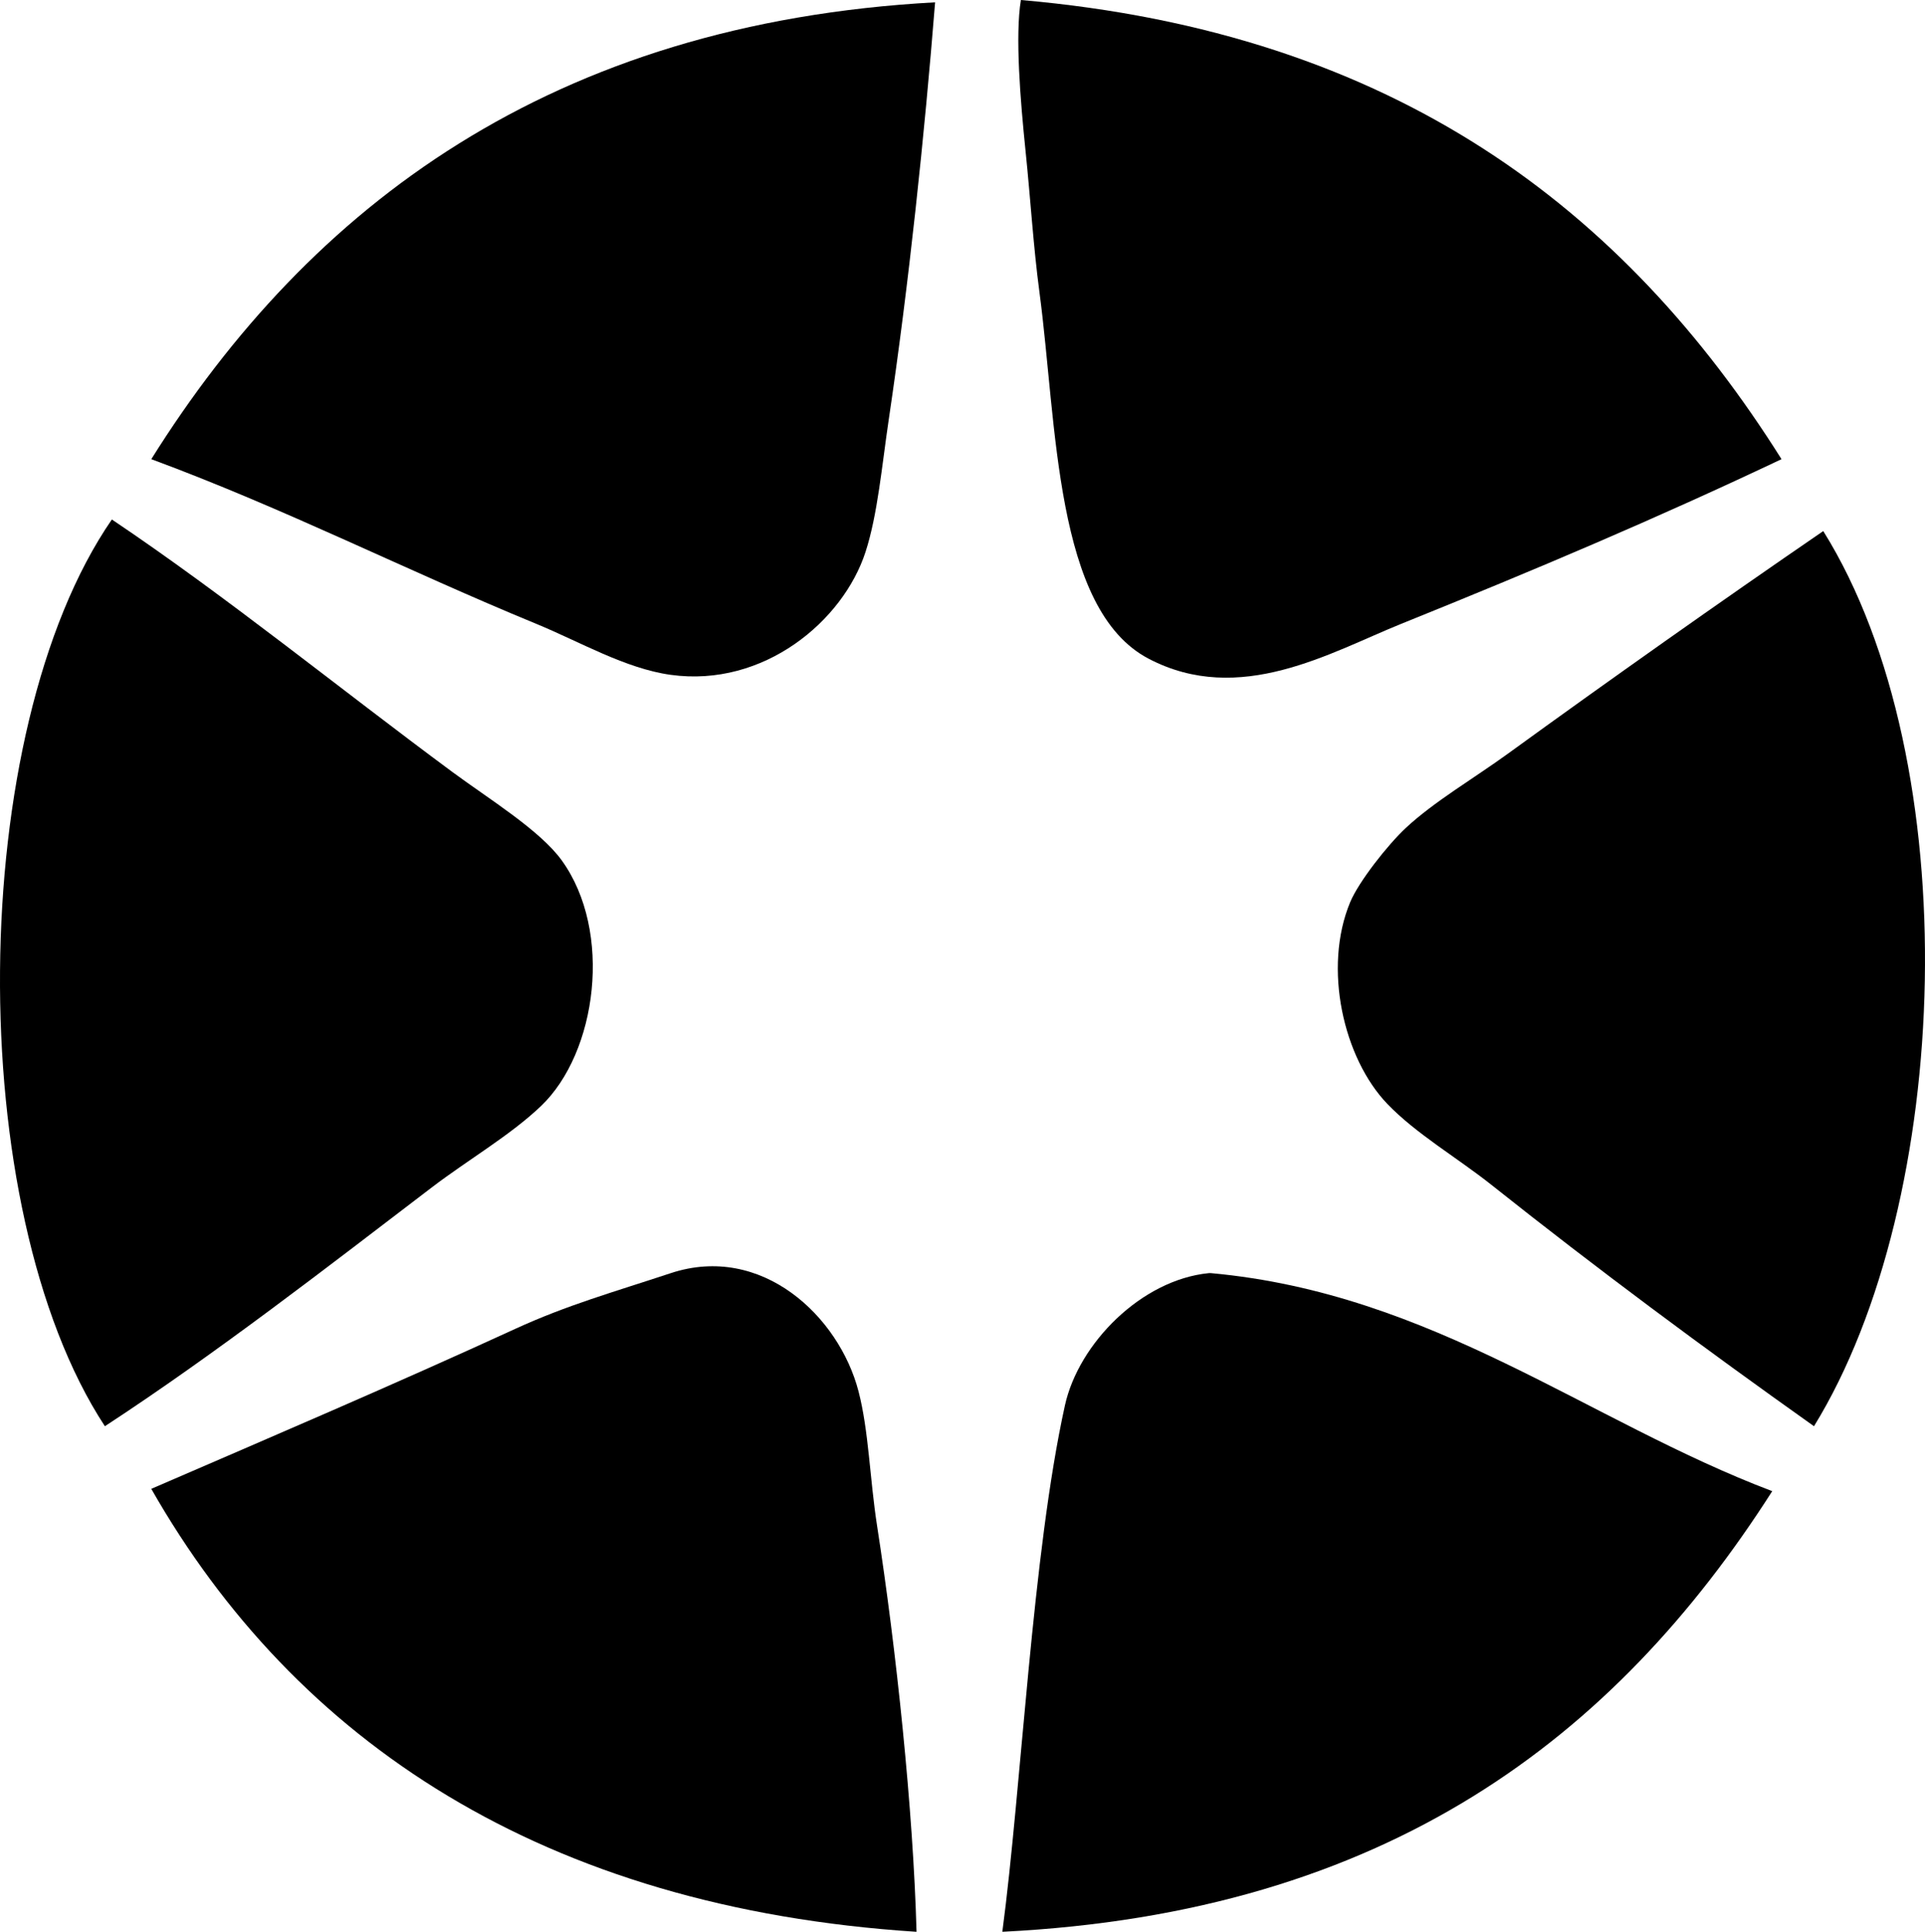 <?xml version="1.0" encoding="iso-8859-1"?>
<!-- Generator: Adobe Illustrator 19.2.0, SVG Export Plug-In . SVG Version: 6.00 Build 0)  -->
<svg version="1.1" xmlns="http://www.w3.org/2000/svg" xmlns:xlink="http://www.w3.org/1999/xlink" x="0px" y="0px"
	 viewBox="0 0 99.54 99.888" style="enable-background:new 0 0 99.54 99.888;" xml:space="preserve">
<g id="Surgical_x5F_Design_x5F_Corporation">
	<path style="fill-rule:evenodd;clip-rule:evenodd;" d="M48.353,0.12c-0.544,6.829-1.357,14.578-2.398,21.584
		c-0.35,2.351-0.571,4.898-1.199,6.835c-1.159,3.571-5.263,7.02-10.073,6.355c-2.34-0.323-4.698-1.709-6.955-2.638
		c-6.725-2.766-12.983-5.953-19.905-8.514C16.026,10.643,28.53,1.202,48.353,0.12z"/>
	<path style="fill-rule:evenodd;clip-rule:evenodd;" d="M52.79,0c19.34,1.685,31.212,10.837,39.331,23.743
		c-6.49,3.073-12.687,5.699-19.665,8.514c-3.653,1.474-8.352,4.28-13.071,1.798c-4.852-2.551-4.726-12.129-5.636-18.946
		c-0.315-2.358-0.461-4.807-0.72-7.315C52.763,5.204,52.484,1.843,52.79,0z"/>
	<path style="fill-rule:evenodd;clip-rule:evenodd;" d="M5.784,26.861c5.911,3.968,11.775,8.743,17.627,13.07
		c1.836,1.358,4.505,2.992,5.636,4.557c2.651,3.669,1.834,9.938-1.08,12.71c-1.591,1.515-3.762,2.768-5.636,4.197
		c-5.415,4.132-11.17,8.602-16.908,12.351C-1.968,62.471-1.763,37.811,5.784,26.861z"/>
	<path style="fill-rule:evenodd;clip-rule:evenodd;" d="M94.279,27.46c7.464,11.963,6.699,34.622-0.479,46.286
		c-5.711-4.054-11.198-8.123-16.668-12.471c-1.764-1.402-3.907-2.645-5.396-4.196c-2.268-2.363-3.338-7.027-1.919-10.433
		c0.44-1.054,1.941-2.964,2.878-3.837c1.448-1.351,3.524-2.567,5.276-3.837C83.244,35.146,88.934,31.125,94.279,27.46z"/>
	<path style="fill-rule:evenodd;clip-rule:evenodd;" d="M47.393,99.888C28.095,98.642,15.267,90.04,7.822,76.984
		c6.189-2.675,12.564-5.401,18.826-8.274c2.671-1.226,5.03-1.885,8.034-2.878c4.701-1.554,8.706,2.225,9.713,6.116
		c0.529,2.043,0.58,4.512,0.959,6.954C46.344,85.274,47.222,93.589,47.393,99.888z"/>
	<path style="fill-rule:evenodd;clip-rule:evenodd;" d="M91.641,77.104c-8.133,12.731-19.927,21.802-39.811,22.783
		c0.993-7.459,1.538-19.523,3.237-27.221c0.708-3.207,3.957-6.491,7.435-6.835c0.037-0.004,0.083-0.003,0.12,0
		C74.105,66.879,82.1,73.491,91.641,77.104z"/>
</g>
<g id="Layer_1">
</g>
</svg>
